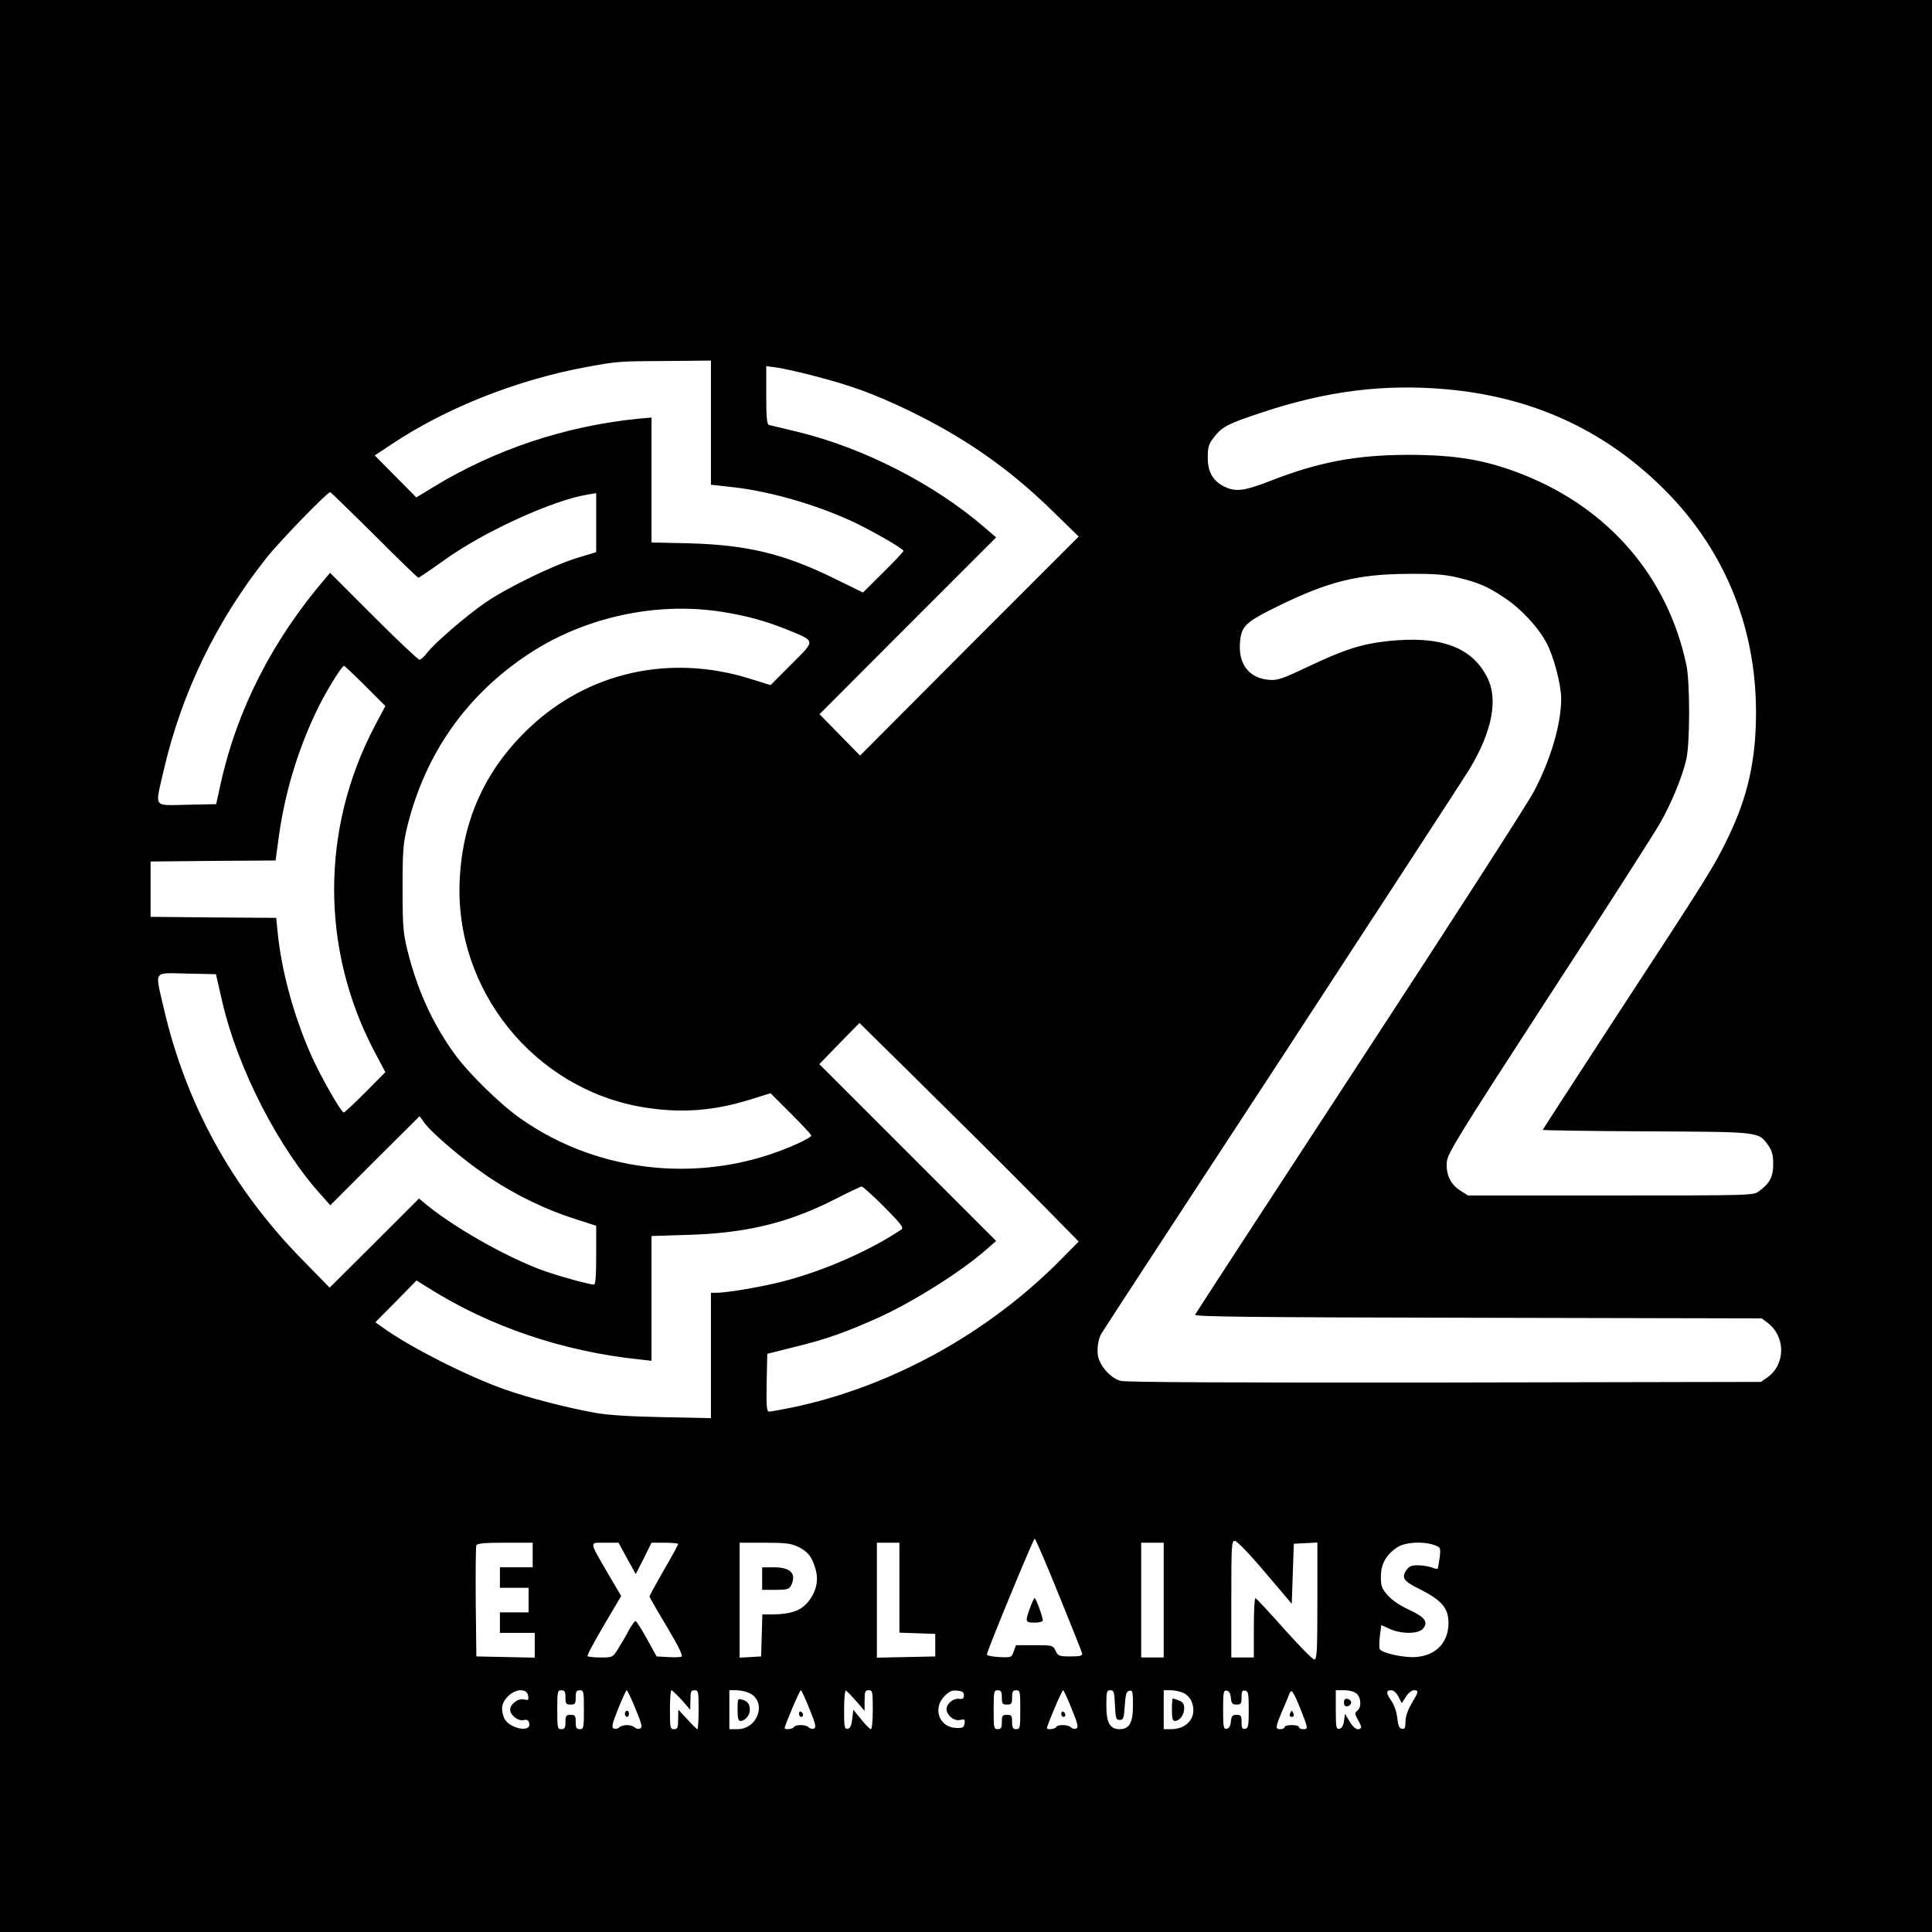 <?xml version="1.0" standalone="no"?>
<!DOCTYPE svg PUBLIC "-//W3C//DTD SVG 20010904//EN"
 "http://www.w3.org/TR/2001/REC-SVG-20010904/DTD/svg10.dtd">
<svg version="1.0" xmlns="http://www.w3.org/2000/svg"
 width="943pt" height="943pt" viewBox="0 0 943 943"
 preserveAspectRatio="xMidYMid meet">

<g transform="translate(0,943) scale(0.1,-0.1)"
fill="#000000" stroke="none">
<path d="M0 4715 l0 -4715 4715 0 4715 0 0 4715 0 4715 -4715 0 -4715 0 0
-4715z m3470 2652 l0 -303 109 -12 c193 -22 435 -94 616 -184 99 -50 215 -118
215 -127 0 -3 -44 -51 -99 -105 l-99 -98 -143 70 c-242 119 -423 162 -701 170
l-188 4 0 305 0 305 -67 -6 c-355 -36 -696 -150 -994 -331 l-87 -53 -101 102
-102 103 83 55 c267 178 614 315 953 377 148 27 150 28 393 29 l212 2 0 -303z
m504 228 c182 -47 288 -86 456 -166 278 -134 494 -285 705 -491 l130 -127
-534 -534 -533 -535 -99 101 -99 101 431 432 431 431 -57 49 c-246 212 -589
388 -915 467 -69 16 -131 32 -137 33 -10 3 -13 40 -13 145 l0 142 52 -7 c28
-4 110 -22 182 -41z m3086 -65 c413 -37 761 -194 1048 -474 303 -295 463 -677
463 -1103 0 -232 -40 -411 -135 -608 -66 -139 -104 -199 -545 -873 -198 -304
-361 -555 -361 -557 0 -2 228 -6 508 -7 562 -3 544 -1 594 -70 17 -25 23 -46
23 -90 0 -62 -17 -94 -69 -132 -27 -21 -36 -21 -724 -21 l-697 0 -36 23 c-49
30 -73 81 -67 142 4 41 58 129 497 805 272 417 515 797 541 843 57 98 112 232
131 317 18 78 18 378 0 460 -91 429 -378 763 -798 929 -180 71 -325 96 -563
96 -251 -1 -434 -35 -669 -127 -126 -49 -169 -55 -223 -29 -57 27 -83 71 -83
142 0 51 4 66 29 98 40 53 67 67 239 124 314 104 592 139 897 112z m-5232
-712 c114 -115 211 -208 214 -208 3 0 59 38 125 85 194 140 530 293 701 321
l42 7 0 -144 0 -144 -92 -28 c-116 -35 -348 -148 -450 -219 -93 -64 -248 -198
-283 -244 -14 -19 -31 -34 -38 -34 -6 0 -107 95 -224 212 l-212 212 -21 -25
c-261 -304 -434 -644 -514 -1009 l-21 -95 -143 -3 c-168 -3 -156 -20 -113 168
88 381 259 732 504 1040 68 85 298 321 309 318 4 -2 101 -96 216 -210z m5287
-207 c103 -25 145 -43 227 -98 81 -53 165 -143 207 -222 35 -66 71 -203 71
-272 0 -123 -51 -297 -133 -452 -29 -56 -412 -651 -851 -1322 -439 -671 -800
-1226 -803 -1232 -4 -10 283 -13 1380 -15 l1386 -3 28 -21 c89 -67 89 -202 1
-266 l-33 -23 -1543 -3 c-1033 -1 -1557 1 -1582 8 -45 12 -95 64 -109 114 -9
34 -2 89 15 117 4 8 399 613 878 1344 478 732 891 1366 918 1410 112 186 142
343 86 451 -76 147 -229 202 -483 175 -132 -15 -212 -40 -397 -128 -125 -59
-144 -65 -187 -61 -94 9 -146 76 -139 177 6 85 23 102 183 181 248 122 393
158 640 159 125 1 177 -3 240 -18z m-3600 -166 c125 -19 224 -46 334 -91 133
-55 132 -48 14 -166 l-102 -102 -103 32 c-390 121 -789 31 -1077 -243 -210
-200 -322 -442 -337 -735 -29 -540 364 -1028 899 -1115 180 -29 337 -18 515
37 l103 32 99 -99 c55 -55 100 -103 100 -108 0 -5 -30 -22 -67 -39 -440 -200
-962 -153 -1353 123 -101 71 -254 221 -323 317 -107 149 -180 310 -228 502
-21 85 -24 118 -24 305 0 188 3 220 24 305 88 354 290 639 590 837 270 179
618 256 936 208z m-1732 -363 l98 -98 -52 -98 c-265 -504 -264 -1095 2 -1595
l50 -94 -98 -99 c-54 -54 -101 -98 -105 -98 -13 0 -118 184 -162 286 -83 188
-143 409 -161 596 l-7 68 -307 2 -306 3 0 135 0 135 305 3 305 2 17 124 c31
221 100 442 199 638 39 77 108 188 118 188 3 0 50 -44 104 -98z m-722 -1437
c4 -16 14 -64 24 -105 76 -328 276 -717 489 -950 l38 -43 218 218 218 217 23
-32 c40 -54 197 -187 314 -265 131 -88 280 -160 423 -205 l102 -33 0 -143 c0
-99 -3 -144 -11 -144 -18 0 -129 29 -214 57 -170 54 -444 205 -595 326 l-45
37 -218 -218 -218 -217 -137 140 c-340 348 -564 755 -673 1225 -43 188 -55
171 113 168 l142 -3 7 -30z m3714 -781 c83 -82 227 -227 320 -321 l170 -173
-85 -86 c-359 -364 -835 -625 -1319 -725 -51 -10 -100 -19 -107 -19 -12 0 -14
25 -12 141 l3 141 135 34 c153 37 250 72 408 143 170 77 403 224 525 331 l49
43 -432 432 -431 431 98 101 98 100 215 -212 c118 -117 283 -280 365 -361z
m-460 -324 c81 -82 97 -102 85 -111 -157 -105 -379 -202 -580 -254 -96 -25
-271 -55 -322 -55 l-28 0 0 -306 0 -306 -237 5 c-155 3 -269 10 -328 21 -143
26 -329 74 -449 117 -181 65 -459 206 -587 299 l-37 26 101 102 100 102 61
-38 c297 -187 653 -308 1024 -347 l62 -7 0 305 0 304 188 6 c279 9 484 59 712
176 63 32 120 59 125 60 6 0 55 -44 110 -99z m853 -1894 c61 -151 113 -280
114 -287 2 -11 -12 -14 -57 -14 -55 0 -61 2 -73 28 -13 26 -15 27 -103 27
l-90 0 -11 -30 c-10 -30 -11 -31 -72 -28 -33 2 -60 7 -59 13 4 26 227 565 233
565 4 0 57 -123 118 -274z m1007 109 l130 -153 5 147 5 146 58 3 57 3 0 -286
c0 -243 -2 -285 -15 -285 -8 0 -74 67 -147 149 -73 82 -136 150 -140 150 -5 1
-8 -64 -8 -144 l0 -145 -55 0 -55 0 0 285 c0 265 1 285 18 284 9 0 74 -67 147
-154z m-3575 85 l0 -60 -80 0 -80 0 0 -50 0 -50 70 0 70 0 0 -60 0 -60 -70 0
-70 0 0 -50 0 -50 85 0 85 0 0 -60 0 -61 -142 3 -143 3 -3 265 c-1 146 0 270
3 277 3 10 40 13 140 13 l135 0 0 -60z m461 -17 l42 -76 39 76 38 77 65 0 c36
0 65 -3 65 -6 0 -4 -31 -62 -70 -128 -38 -67 -70 -125 -70 -128 0 -4 38 -70
85 -148 59 -99 80 -143 71 -146 -7 -3 -38 -4 -67 -2 l-54 3 -47 85 c-26 47
-51 86 -55 87 -5 2 -19 -18 -33 -43 -13 -26 -37 -66 -52 -90 -27 -44 -28 -44
-86 -44 -32 0 -61 3 -64 6 -4 3 32 70 79 150 l85 144 -66 112 c-92 159 -91
148 -13 148 l66 0 42 -77z m835 57 c49 -24 69 -51 86 -114 15 -57 -1 -114 -45
-163 -35 -37 -81 -52 -169 -53 l-47 0 -3 -102 -3 -103 -52 -3 -53 -3 0 280 0
281 122 0 c102 0 128 -3 164 -20z m494 -200 l0 -219 88 -3 87 -3 0 -55 0 -55
-142 -3 -143 -3 0 281 0 280 55 0 55 0 0 -220z m1290 -60 l0 -280 -55 0 -55 0
0 280 0 280 55 0 55 0 0 -280z m1320 269 c32 -12 32 -12 27 -62 -4 -27 -8 -51
-10 -54 -2 -2 -16 1 -31 7 -15 5 -45 10 -66 10 -32 0 -43 -5 -57 -26 -23 -35
-11 -52 63 -89 111 -55 144 -94 144 -167 0 -95 -61 -159 -160 -166 -58 -4
-163 19 -175 38 -4 6 -3 35 0 64 l7 54 42 -19 c56 -25 137 -25 160 0 30 33 12
58 -67 94 -43 20 -85 48 -104 71 -28 31 -33 44 -33 90 0 61 25 107 79 143 38
26 124 31 181 12z m-4422 -737 c3 -20 0 -22 -21 -17 -28 7 -67 -23 -67 -50 0
-26 39 -57 65 -51 17 4 24 1 28 -14 13 -51 -103 -26 -123 26 -17 44 -11 74 20
105 38 38 93 39 98 1z m182 -7 c0 -31 3 -35 25 -35 22 0 25 4 25 35 0 28 4 35
20 35 19 0 20 -7 20 -95 0 -88 -1 -95 -20 -95 -16 0 -20 7 -20 35 0 31 -3 35
-25 35 -22 0 -25 -4 -25 -35 0 -28 -4 -35 -20 -35 -19 0 -20 7 -20 95 0 88 1
95 20 95 16 0 20 -7 20 -35z m342 -56 c31 -75 35 -91 22 -96 -8 -3 -20 -1 -27
6 -6 6 -23 11 -37 11 -14 0 -31 -5 -37 -11 -7 -7 -18 -9 -27 -6 -12 5 -9 21
21 96 20 50 39 91 42 91 3 0 23 -41 43 -91z m225 44 l42 -48 1 48 c0 40 3 47
20 47 19 0 20 -7 20 -95 0 -52 -3 -95 -6 -95 -3 0 -25 21 -49 48 l-44 47 -1
-47 c0 -41 -3 -48 -20 -48 -19 0 -20 7 -20 95 0 52 3 95 7 95 4 0 26 -21 50
-47z m333 32 c84 -43 39 -175 -60 -175 l-40 0 0 95 0 95 35 0 c20 0 49 -7 65
-15z m291 -76 c30 -74 34 -91 22 -96 -8 -3 -19 -1 -26 6 -14 14 -64 15 -72 1
-6 -10 -45 -14 -45 -5 0 13 73 185 79 185 3 0 22 -41 42 -91z m228 38 l41 -48
0 50 c0 44 3 51 20 51 19 0 20 -7 20 -95 0 -52 -4 -95 -9 -95 -5 0 -26 21 -47
47 l-39 48 -5 -45 c-4 -32 -10 -46 -22 -48 -16 -3 -18 7 -18 93 0 53 4 95 9
93 4 -1 27 -25 50 -51z m526 28 c0 -15 -6 -19 -23 -17 -28 4 -62 -23 -62 -50
0 -30 38 -61 67 -53 21 5 24 3 21 -17 -3 -20 -8 -23 -42 -22 -82 3 -115 96
-56 155 23 24 37 30 62 27 25 -2 33 -8 33 -23z m185 -10 c0 -31 3 -35 25 -35
22 0 25 4 25 35 0 28 4 35 20 35 19 0 20 -7 20 -95 0 -88 -1 -95 -20 -95 -16
0 -20 7 -20 35 0 31 -3 35 -25 35 -22 0 -25 -4 -25 -35 0 -28 -4 -35 -20 -35
-19 0 -20 7 -20 95 0 88 1 95 20 95 16 0 20 -7 20 -35z m341 -56 c30 -74 34
-91 22 -96 -8 -3 -19 -1 -26 6 -14 14 -64 15 -72 1 -6 -10 -45 -14 -45 -5 0
13 73 185 79 185 3 0 22 -41 42 -91z m211 19 c3 -65 5 -73 23 -73 18 0 21 8
25 70 4 56 8 70 23 73 15 3 17 -6 17 -72 0 -85 -18 -116 -65 -116 -47 0 -65
31 -65 115 0 68 2 75 20 75 17 0 19 -8 22 -72z m338 57 c17 -9 33 -28 39 -48
23 -69 -24 -127 -104 -127 l-35 0 0 95 0 95 35 0 c20 0 49 -7 65 -15z m228
-23 c3 -26 7 -32 28 -32 21 0 24 5 24 36 0 28 3 35 18 32 15 -3 17 -15 17 -93
0 -78 -2 -90 -17 -93 -15 -3 -18 4 -18 32 0 31 -3 36 -24 36 -21 0 -25 -6 -28
-32 -2 -22 -9 -34 -20 -36 -16 -3 -18 7 -18 93 0 86 2 96 18 93 11 -2 18 -14
20 -36z m341 -57 c37 -94 37 -95 11 -95 -11 0 -20 5 -20 10 0 6 -16 10 -35 10
-19 0 -35 -4 -35 -10 0 -5 -9 -10 -20 -10 -26 0 -25 8 6 83 15 34 31 73 36 86
11 31 18 22 57 -74z m273 78 c22 -20 24 -66 3 -83 -14 -11 -13 -16 4 -46 11
-18 17 -35 14 -38 -15 -15 -35 -3 -56 32 l-22 37 -5 -35 c-3 -23 -11 -36 -22
-38 -16 -3 -18 6 -18 92 l0 96 42 0 c24 0 49 -7 60 -17z m204 -15 l16 -31 20
31 c11 18 29 32 39 32 25 0 24 -6 -11 -65 -19 -32 -30 -64 -30 -88 0 -31 -3
-38 -17 -35 -14 2 -19 16 -23 53 -3 29 -15 63 -28 82 -27 38 -28 53 -2 53 12
0 26 -12 36 -32z"/>
<path d="M5027 1581 c-24 -67 -23 -71 23 -71 23 0 40 5 40 11 0 17 -34 109
-40 109 -3 0 -13 -22 -23 -49z"/>
<path d="M3720 1725 l0 -55 65 0 c53 0 66 3 75 19 30 58 1 91 -81 91 l-59 0 0
-55z"/>
<path d="M3050 1065 c0 -8 5 -15 10 -15 6 0 10 7 10 15 0 8 -4 15 -10 15 -5 0
-10 -7 -10 -15z"/>
<path d="M3600 1086 c0 -42 4 -56 14 -56 22 0 46 28 46 53 0 29 -10 43 -37 51
-22 7 -23 5 -23 -48z"/>
<path d="M3900 1066 c0 -9 5 -16 10 -16 6 0 10 4 10 9 0 6 -4 13 -10 16 -5 3
-10 -1 -10 -9z"/>
<path d="M5180 1066 c0 -9 5 -16 10 -16 6 0 10 4 10 9 0 6 -4 13 -10 16 -5 3
-10 -1 -10 -9z"/>
<path d="M5720 1085 c0 -41 4 -55 14 -55 24 0 46 30 46 61 0 22 -6 32 -26 39
-14 6 -27 10 -30 10 -2 0 -4 -25 -4 -55z"/>
<path d="M6296 1065 c-3 -9 0 -15 9 -15 9 0 12 6 9 15 -4 8 -7 15 -9 15 -2 0
-5 -7 -9 -15z"/>
<path d="M6560 1120 c0 -15 5 -20 18 -18 9 2 17 10 17 18 0 8 -8 16 -17 18
-13 2 -18 -3 -18 -18z"/>
</g>
</svg>
